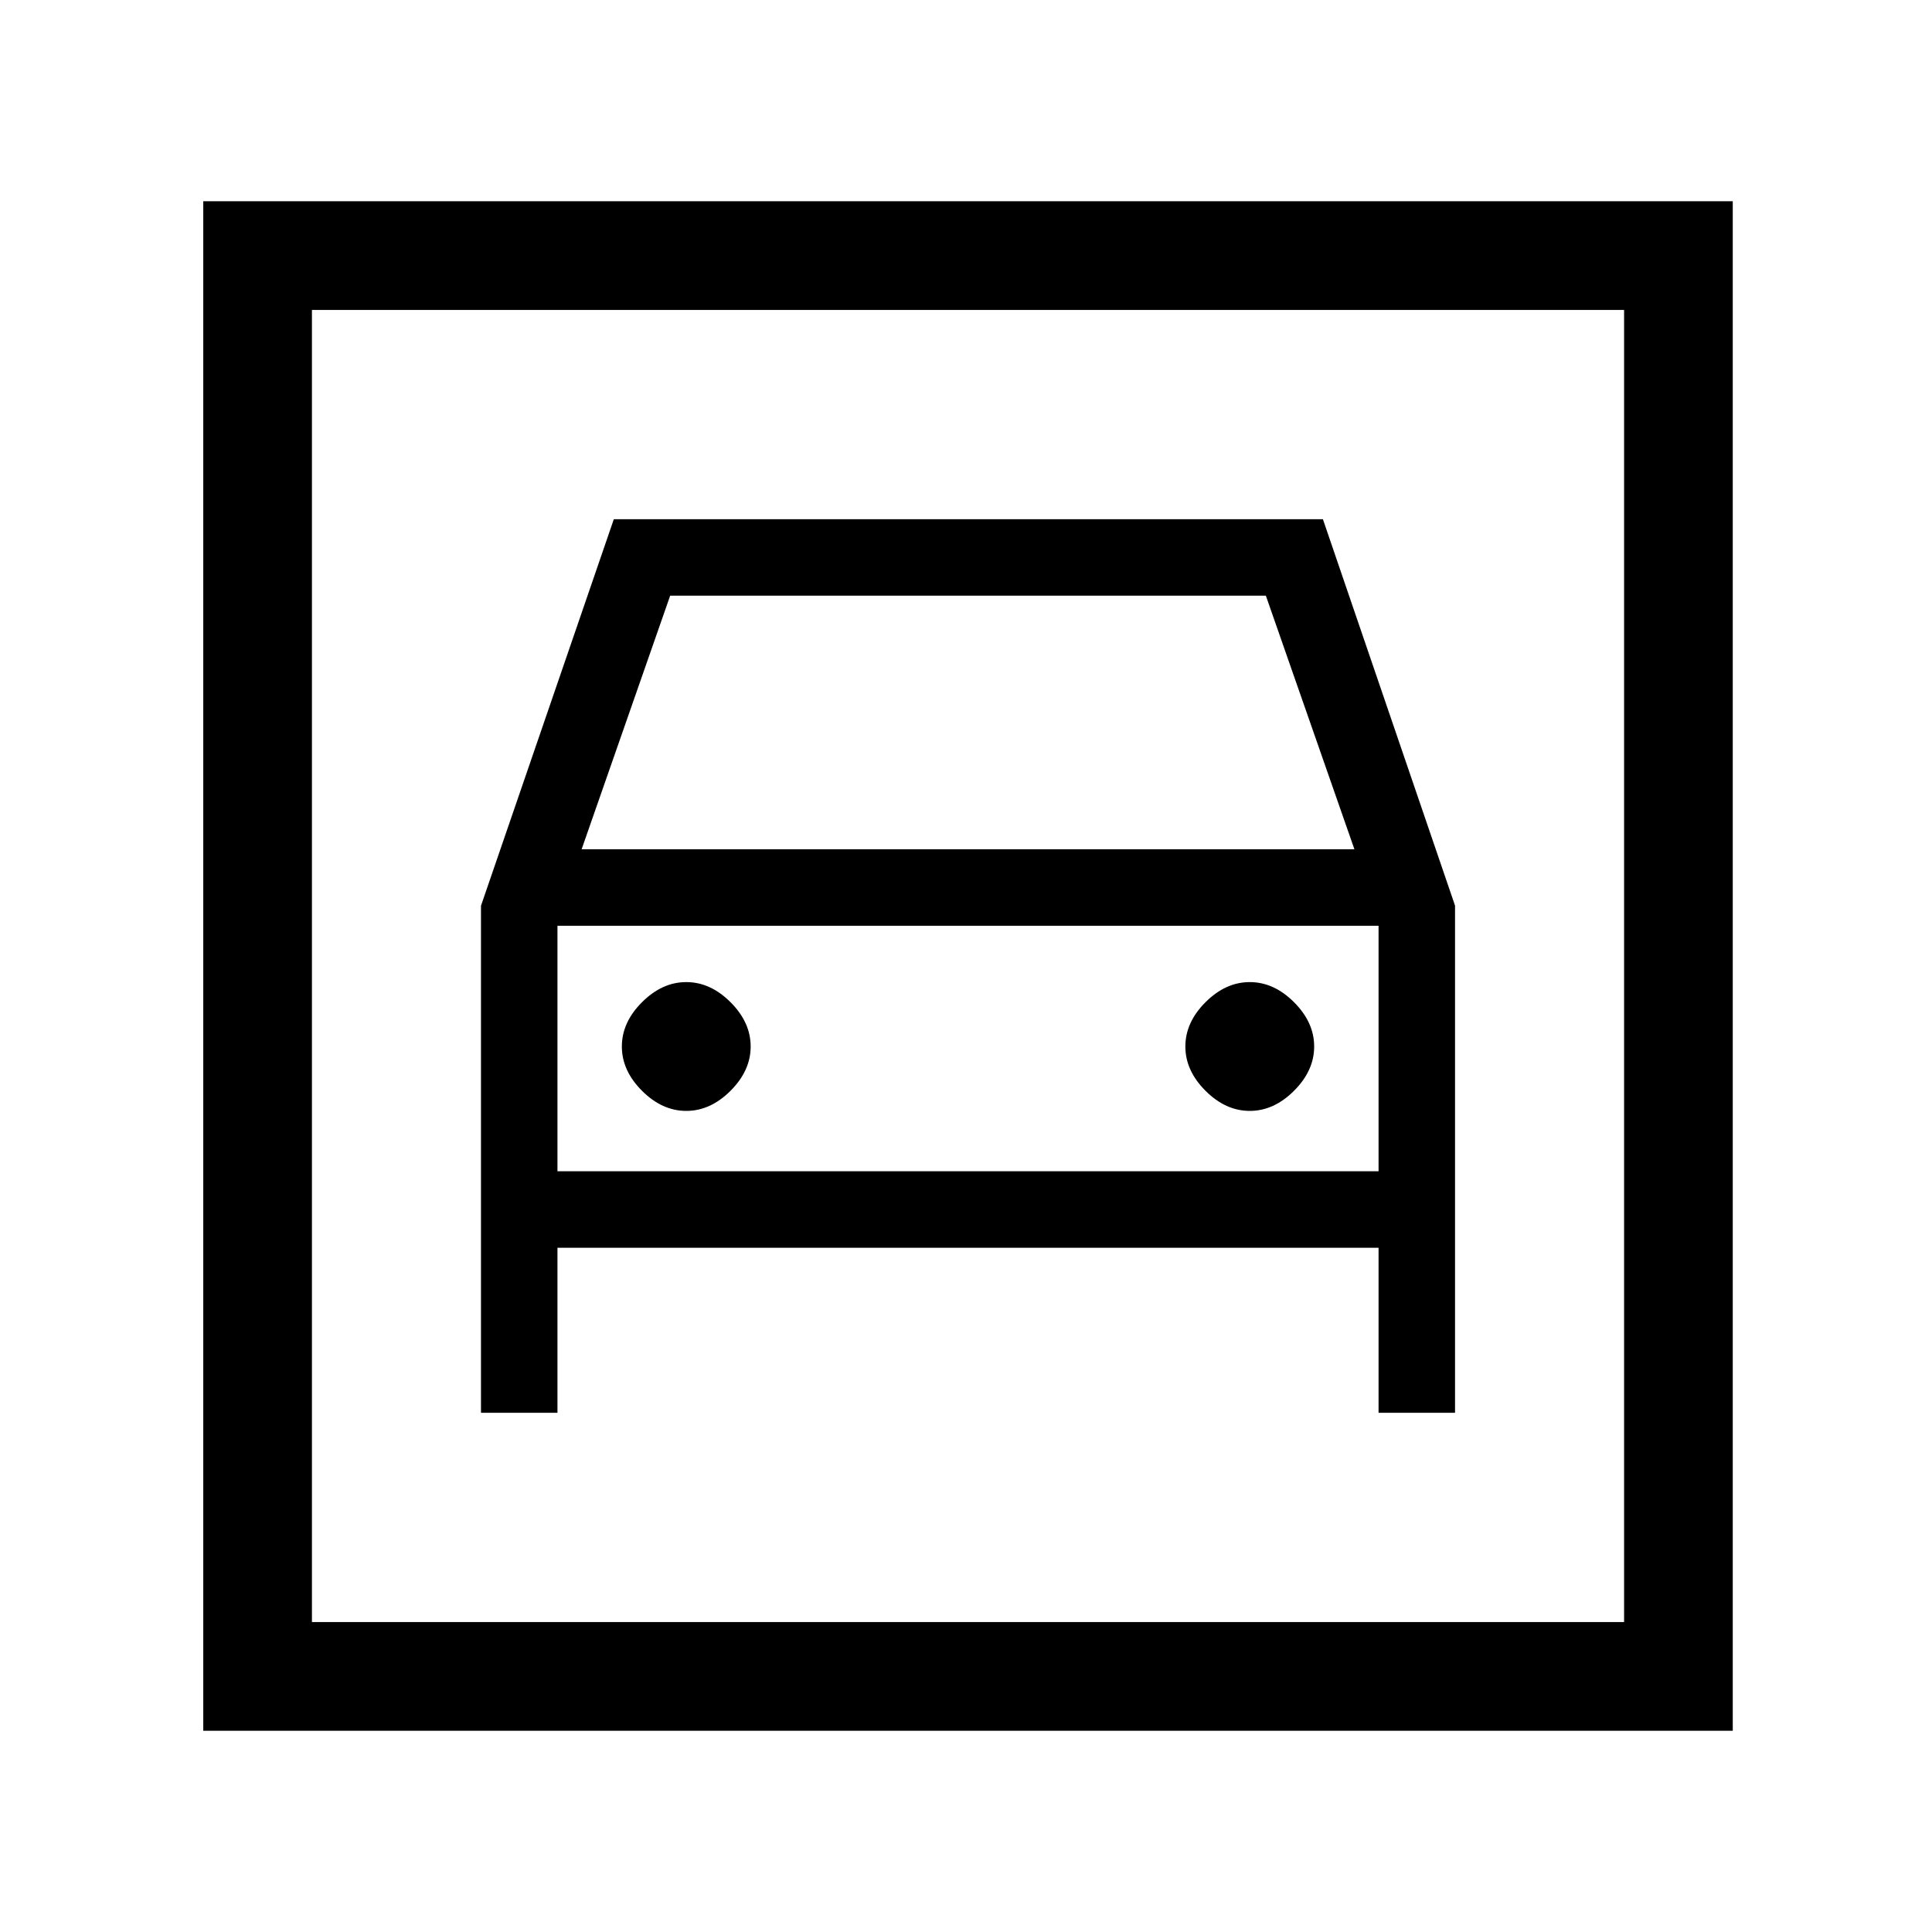 <svg xmlns="http://www.w3.org/2000/svg" height="24" viewBox="0 -960 960 960" width="24"><path d="M101-100v-760h760v760H101Zm54-54h652v-652H155v652Zm186-254q-12 0-22-10t-10-22q0-12 10-22t22-10q12 0 22 10t10 22q0 12-10 22t-22 10Zm280 0q-12 0-22-10t-10-22q0-12 10-22t22-10q12 0 22 10t10 22q0 12-10 22t-22 10ZM239-509.94V-258h38v-82h408v82h38v-252l-65.65-192H305l-66 192.06ZM289-538l44-126h296l44 126H289ZM155-806v652-652Zm122 428v-122h408v122H277Z"/></svg>